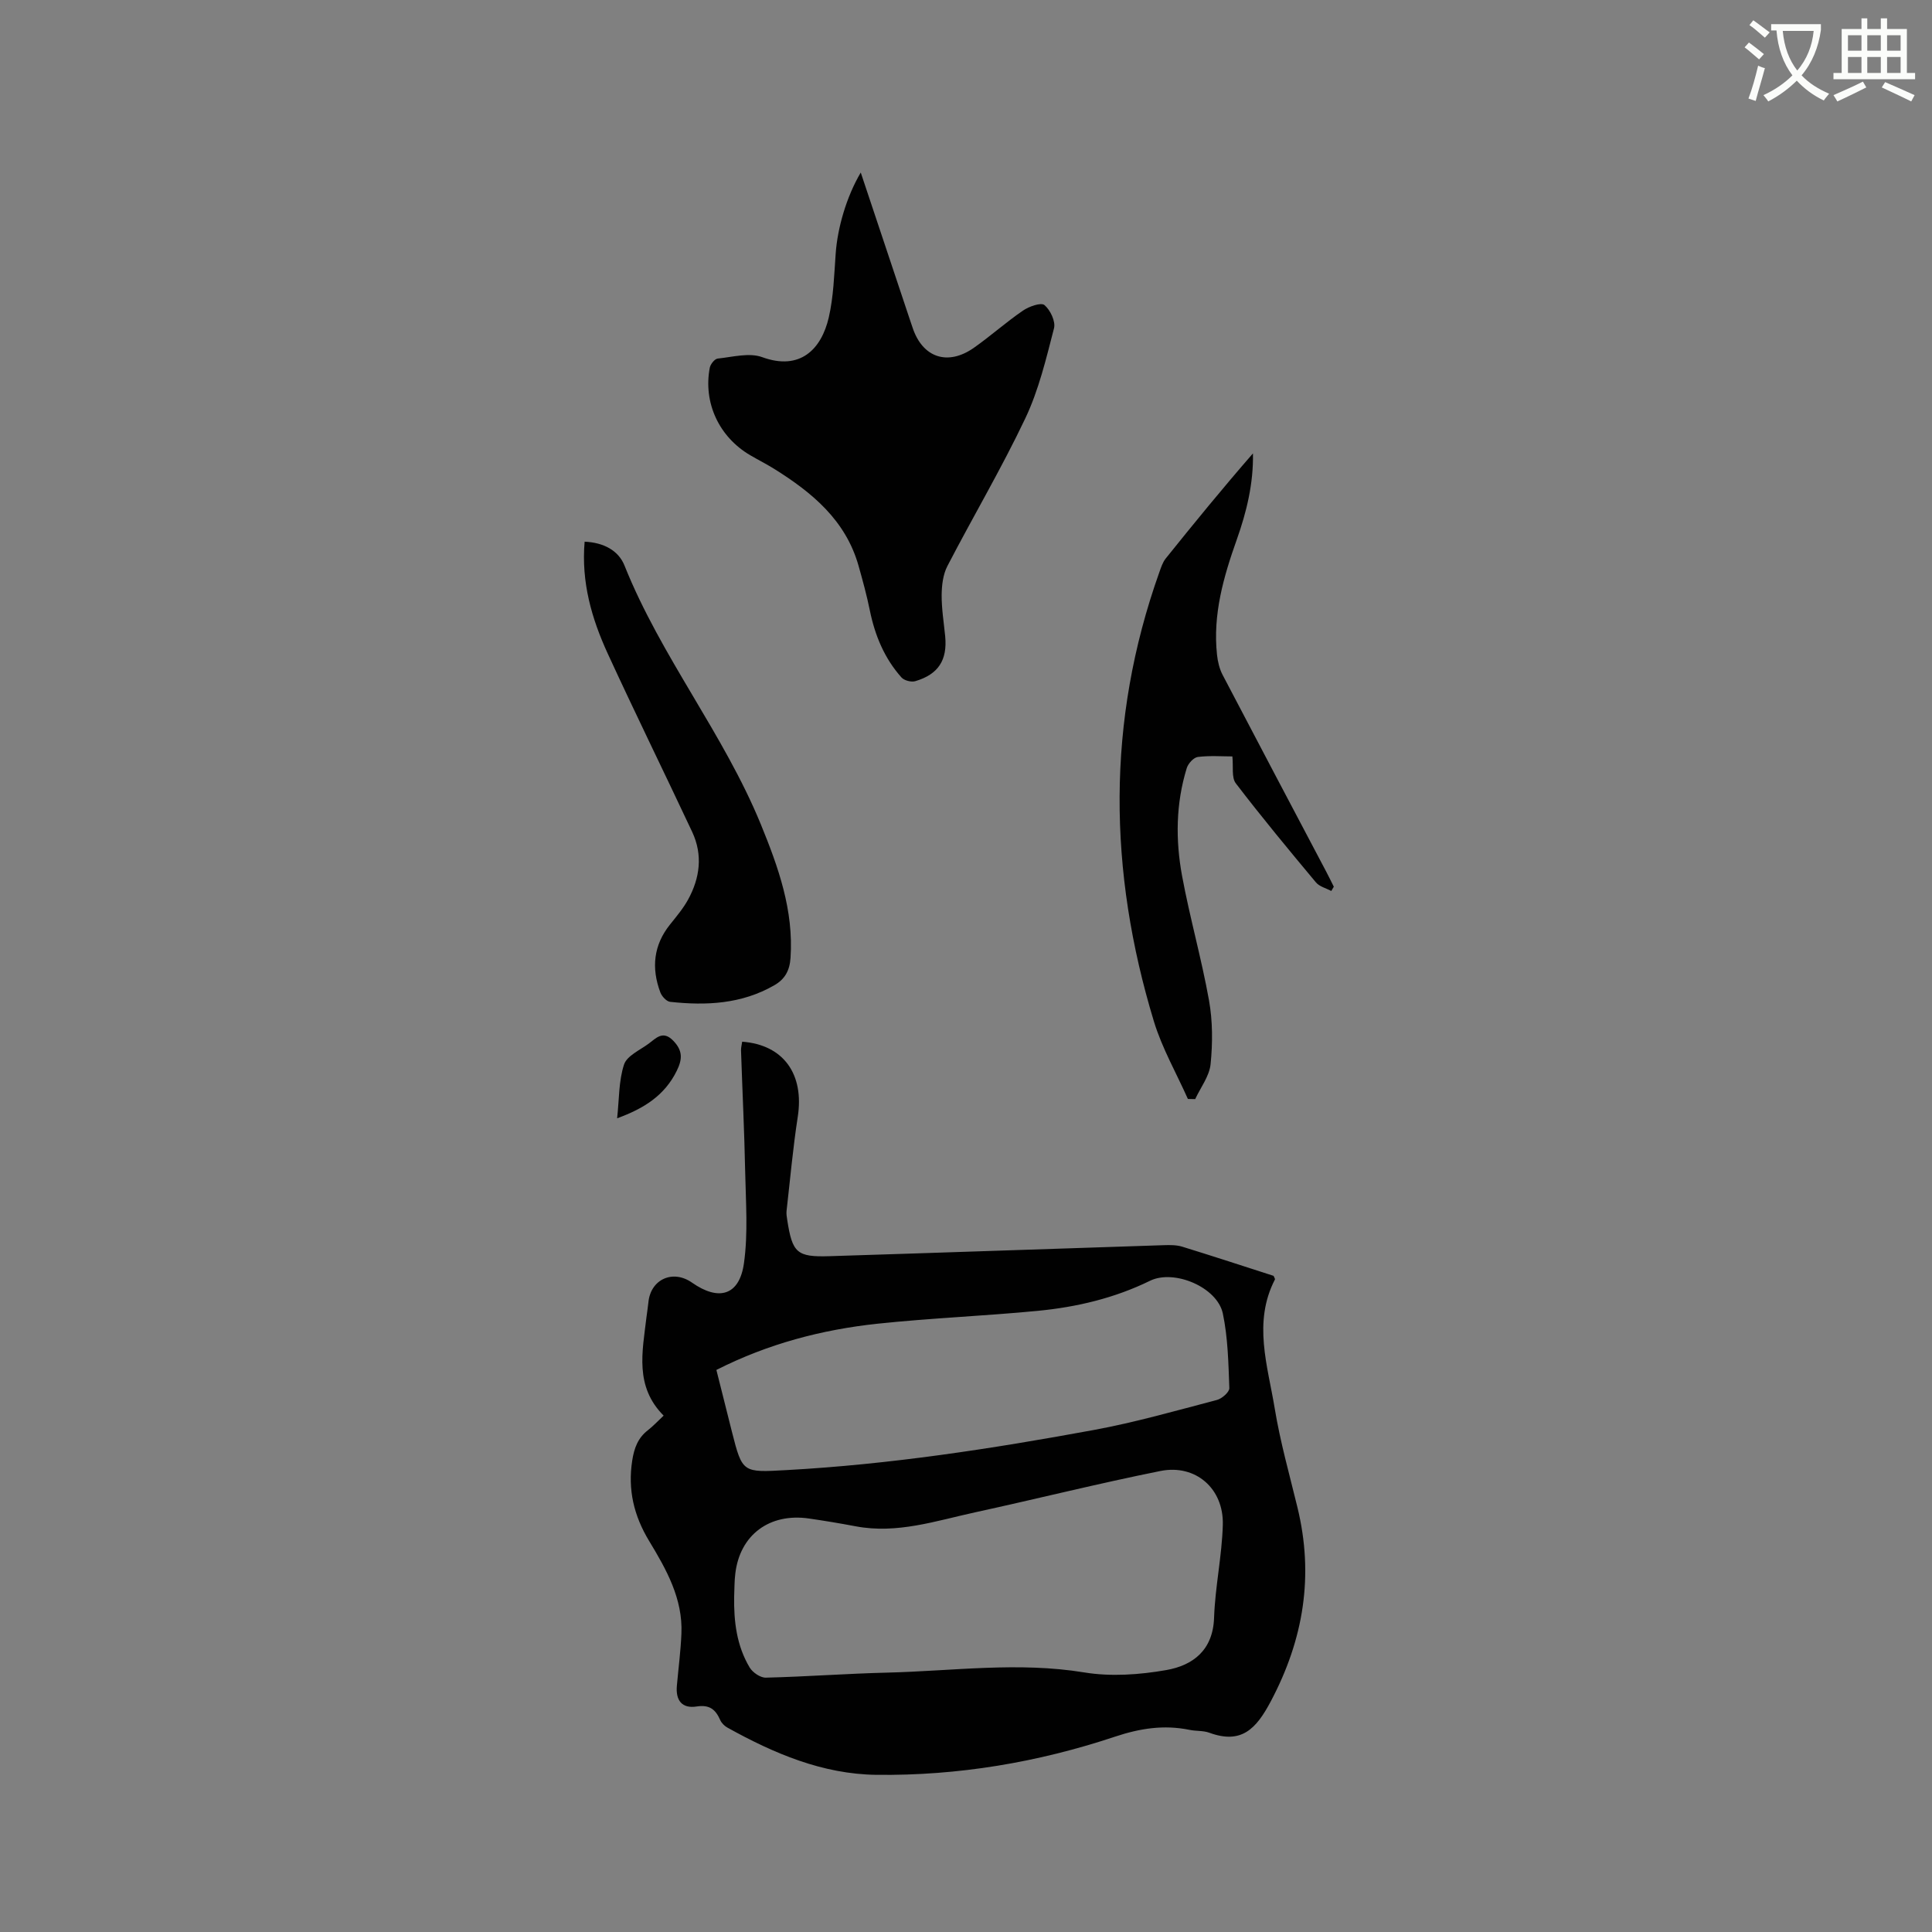 <svg enable-background="new 0 0 400 400" viewBox="0 0 400 400" xmlns="http://www.w3.org/2000/svg"><rect x="0" y="0" width="400" height="400" fill="#808080" stroke="none"/><path d="m362.1 8.8c1.1.8 2.1 1.6 3.1 2.4l-1 1.1c-1.3-1.1-2.3-2-3-2.5zm1.9 4.8c.5.2.9.4 1.4.5-.6 2.3-1.3 4.5-1.9 6.8l-1.5-.5c.8-2.1 1.4-4.3 2-6.8zm-1-9.4c1.3.9 2.4 1.8 3.4 2.5l-1 1.1c-1.4-1.2-2.4-2.1-3.2-2.6zm3.7 2.2v-1.4h10.3v1.2c-.5 3.6-1.8 6.8-4 9.4 1.5 1.6 3.4 2.8 5.7 3.8-.3.4-.7.8-1.1 1.4-2.3-1.1-4.1-2.5-5.6-4.1-1.6 1.6-3.6 3.1-5.9 4.3-.3-.5-.7-.9-1-1.3 2.4-1.1 4.4-2.5 6-4.1-1.9-2.5-3-5.6-3.3-9.3h-1.1zm8.8 0h-6.4c.3 3.3 1.3 6 3 8.2 2-2.3 3.1-5.1 3.4-8.2z" fill="#fbfcfa"/><path d="m385.3 3.8h1.3v2.2h2.8v-2.2h1.3v2.2h4.1v9.1h1.7v1.3h-16.9v-1.3h1.7v-9.1h4.1v-2.2zm.4 13.1.7 1.2c-1.8.9-3.8 1.9-6 2.9-.2-.4-.5-.8-.8-1.3 2.3-1 4.3-1.9 6.1-2.8zm-3.1-6.4h2.8v-3.2h-2.8zm0 4.6h2.8v-3.3h-2.8zm4-4.6h2.8v-3.2h-2.8zm0 4.6h2.8v-3.3h-2.8zm3.7 1.9c2.1.9 4.1 1.8 6.1 2.7l-.7 1.3c-2.2-1.1-4.2-2-6.1-2.9zm3.2-9.7h-2.8v3.2h2.8zm-2.8 7.8h2.8v-3.3h-2.8z" fill="#fbfcfa"/><g fill="#010101"><path d="m153.66 215.67c8.56.64 12.87 6.72 11.51 15.54-1 6.46-1.58 12.99-2.32 19.48-.07.62.04 1.27.14 1.9 1.06 6.81 1.98 7.7 8.74 7.49 23.09-.72 46.17-1.53 69.25-2.28 1.26-.04 2.6-.05 3.78.31 6.37 1.96 12.69 4.04 18.92 6.04.15.37.34.63.28.75-4.59 8.89-1.49 17.87-.04 26.72 1.13 6.88 3.04 13.63 4.69 20.42 3.46 14.15 1.31 27.35-5.52 40.23-3.02 5.69-6.07 8.91-12.72 6.47-1.26-.46-2.73-.31-4.08-.59-5.32-1.09-10.26-.32-15.48 1.42-15.97 5.32-32.48 8.09-49.33 7.89-11.17-.13-21.25-4.43-30.88-9.78-.6-.33-1.2-.93-1.48-1.55-.96-2.17-2.17-3.24-4.89-2.82-3.02.47-4.37-1.24-4.09-4.31.32-3.59.79-7.17.94-10.77.31-7.24-3.12-13.3-6.68-19.18-3.17-5.24-4.45-10.63-3.5-16.69.4-2.55 1.17-4.65 3.24-6.25 1.07-.83 2-1.84 3.26-3.02-6.03-6.05-4.4-13.22-3.57-20.27.12-1.05.31-2.1.41-3.15.44-4.8 5.05-6.91 9.04-4.11 5.57 3.9 9.82 2.64 10.75-4.04.87-6.21.38-12.63.25-18.96-.17-8.37-.58-16.73-.86-25.09-.01-.59.16-1.2.24-1.8zm-1.66 114.87c-.09 5.16.52 10.2 3.21 14.7.62 1.03 2.22 2.13 3.35 2.1 8.36-.2 16.71-.84 25.07-1.04 13.61-.33 27.18-2.29 40.87-.04 5.5.9 11.43.48 16.97-.49 5.52-.97 9.66-4.11 9.89-10.82.22-6.44 1.64-12.84 1.81-19.27.2-7.5-5.64-12.58-12.9-11.13-12.85 2.58-25.57 5.77-38.38 8.56-8.13 1.77-16.16 4.51-24.7 2.9-3.22-.61-6.46-1.15-9.71-1.62-8.17-1.18-14.29 3.39-15.24 11.39-.2 1.57-.17 3.17-.24 4.76zm-3.68-46.91c1.12 4.46 2.17 8.66 3.23 12.85 2.15 8.48 2.23 8.39 11.24 7.89 21.41-1.17 42.54-4.42 63.58-8.29 8.62-1.58 17.08-4.01 25.57-6.23 1.05-.27 2.61-1.64 2.58-2.46-.19-5.16-.29-10.4-1.34-15.42-1.14-5.47-10.09-9.24-15.08-6.8-7.33 3.59-15.15 5.44-23.18 6.22-11.06 1.07-22.19 1.5-33.24 2.67-11.52 1.23-22.66 4.15-33.36 9.57z"/><path d="m178.21 35.72c3.5 10.48 6.81 20.4 10.12 30.31.2.6.41 1.2.61 1.8 2.06 6.23 7.28 8 12.73 4.15 3.46-2.44 6.63-5.28 10.12-7.67 1.25-.86 3.74-1.74 4.45-1.15 1.21 1.01 2.35 3.4 1.98 4.81-1.63 6.31-3.16 12.78-5.93 18.62-4.94 10.41-10.83 20.36-16.14 30.6-.91 1.75-1.17 3.99-1.19 6-.02 2.85.45 5.7.73 8.54.47 4.93-1.4 7.88-6.19 9.3-.83.24-2.28-.13-2.85-.76-3.54-3.96-5.5-8.7-6.56-13.89-.63-3.1-1.47-6.17-2.33-9.22-2.66-9.44-9.61-15.18-17.48-20.09-1.62-1.01-3.32-1.86-4.97-2.83-6.43-3.77-9.74-10.84-8.36-18.1.14-.74 1.01-1.83 1.63-1.9 3.08-.32 6.54-1.28 9.24-.29 7.82 2.85 12.24-1.62 13.77-8.23.99-4.29 1.11-8.8 1.43-13.23.37-5.24 2.2-11.71 5.19-16.77z"/><path d="m275.63 184.47c-1.08-.58-2.45-.91-3.18-1.78-5.64-6.75-11.25-13.53-16.59-20.51-.92-1.2-.48-3.43-.71-5.57-2.12 0-4.67-.2-7.15.11-.87.11-2.01 1.36-2.3 2.32-2.26 7.34-2.34 14.88-.96 22.33 1.6 8.63 4.02 17.1 5.57 25.73.77 4.3.77 8.86.33 13.22-.25 2.49-2.07 4.83-3.19 7.24-.5-.01-1-.02-1.51-.03-2.38-5.35-5.35-10.51-7.04-16.07-9.43-31.06-9.87-62.11 1.12-92.96.35-.99.69-2.07 1.33-2.87 5.88-7.33 11.83-14.6 18.06-21.76.12 6.21-1.31 12.09-3.34 17.82-2.75 7.74-5 15.54-4.1 23.88.15 1.42.51 2.92 1.17 4.18 7.11 13.6 14.29 27.16 21.45 40.74.54 1.02 1.04 2.06 1.56 3.09-.18.28-.35.59-.52.89z"/><path d="m121.04 112.15c3.91.17 7.01 1.81 8.26 4.95 7.54 18.86 20.54 34.82 28.23 53.59 3.63 8.88 6.81 17.79 6.14 27.64-.18 2.61-1.15 4.39-3.36 5.66-6.76 3.89-14.09 4.24-21.56 3.43-.76-.08-1.74-1.15-2.04-1.97-1.87-5.01-1.43-9.75 2.02-14.05 1.32-1.65 2.71-3.3 3.72-5.13 2.47-4.5 3.09-9.26.86-14.03-5.8-12.36-11.83-24.61-17.53-37.02-3.28-7.17-5.46-14.68-4.74-23.07z"/><path d="m127.77 231.53c.43-3.96.32-7.75 1.43-11.13.6-1.81 3.28-2.98 5.11-4.33 1.53-1.13 2.94-2.83 5.1-.58 1.96 2.04 1.89 3.81.7 6.22-2.51 5.1-6.78 7.79-12.34 9.82z"/></g></svg>